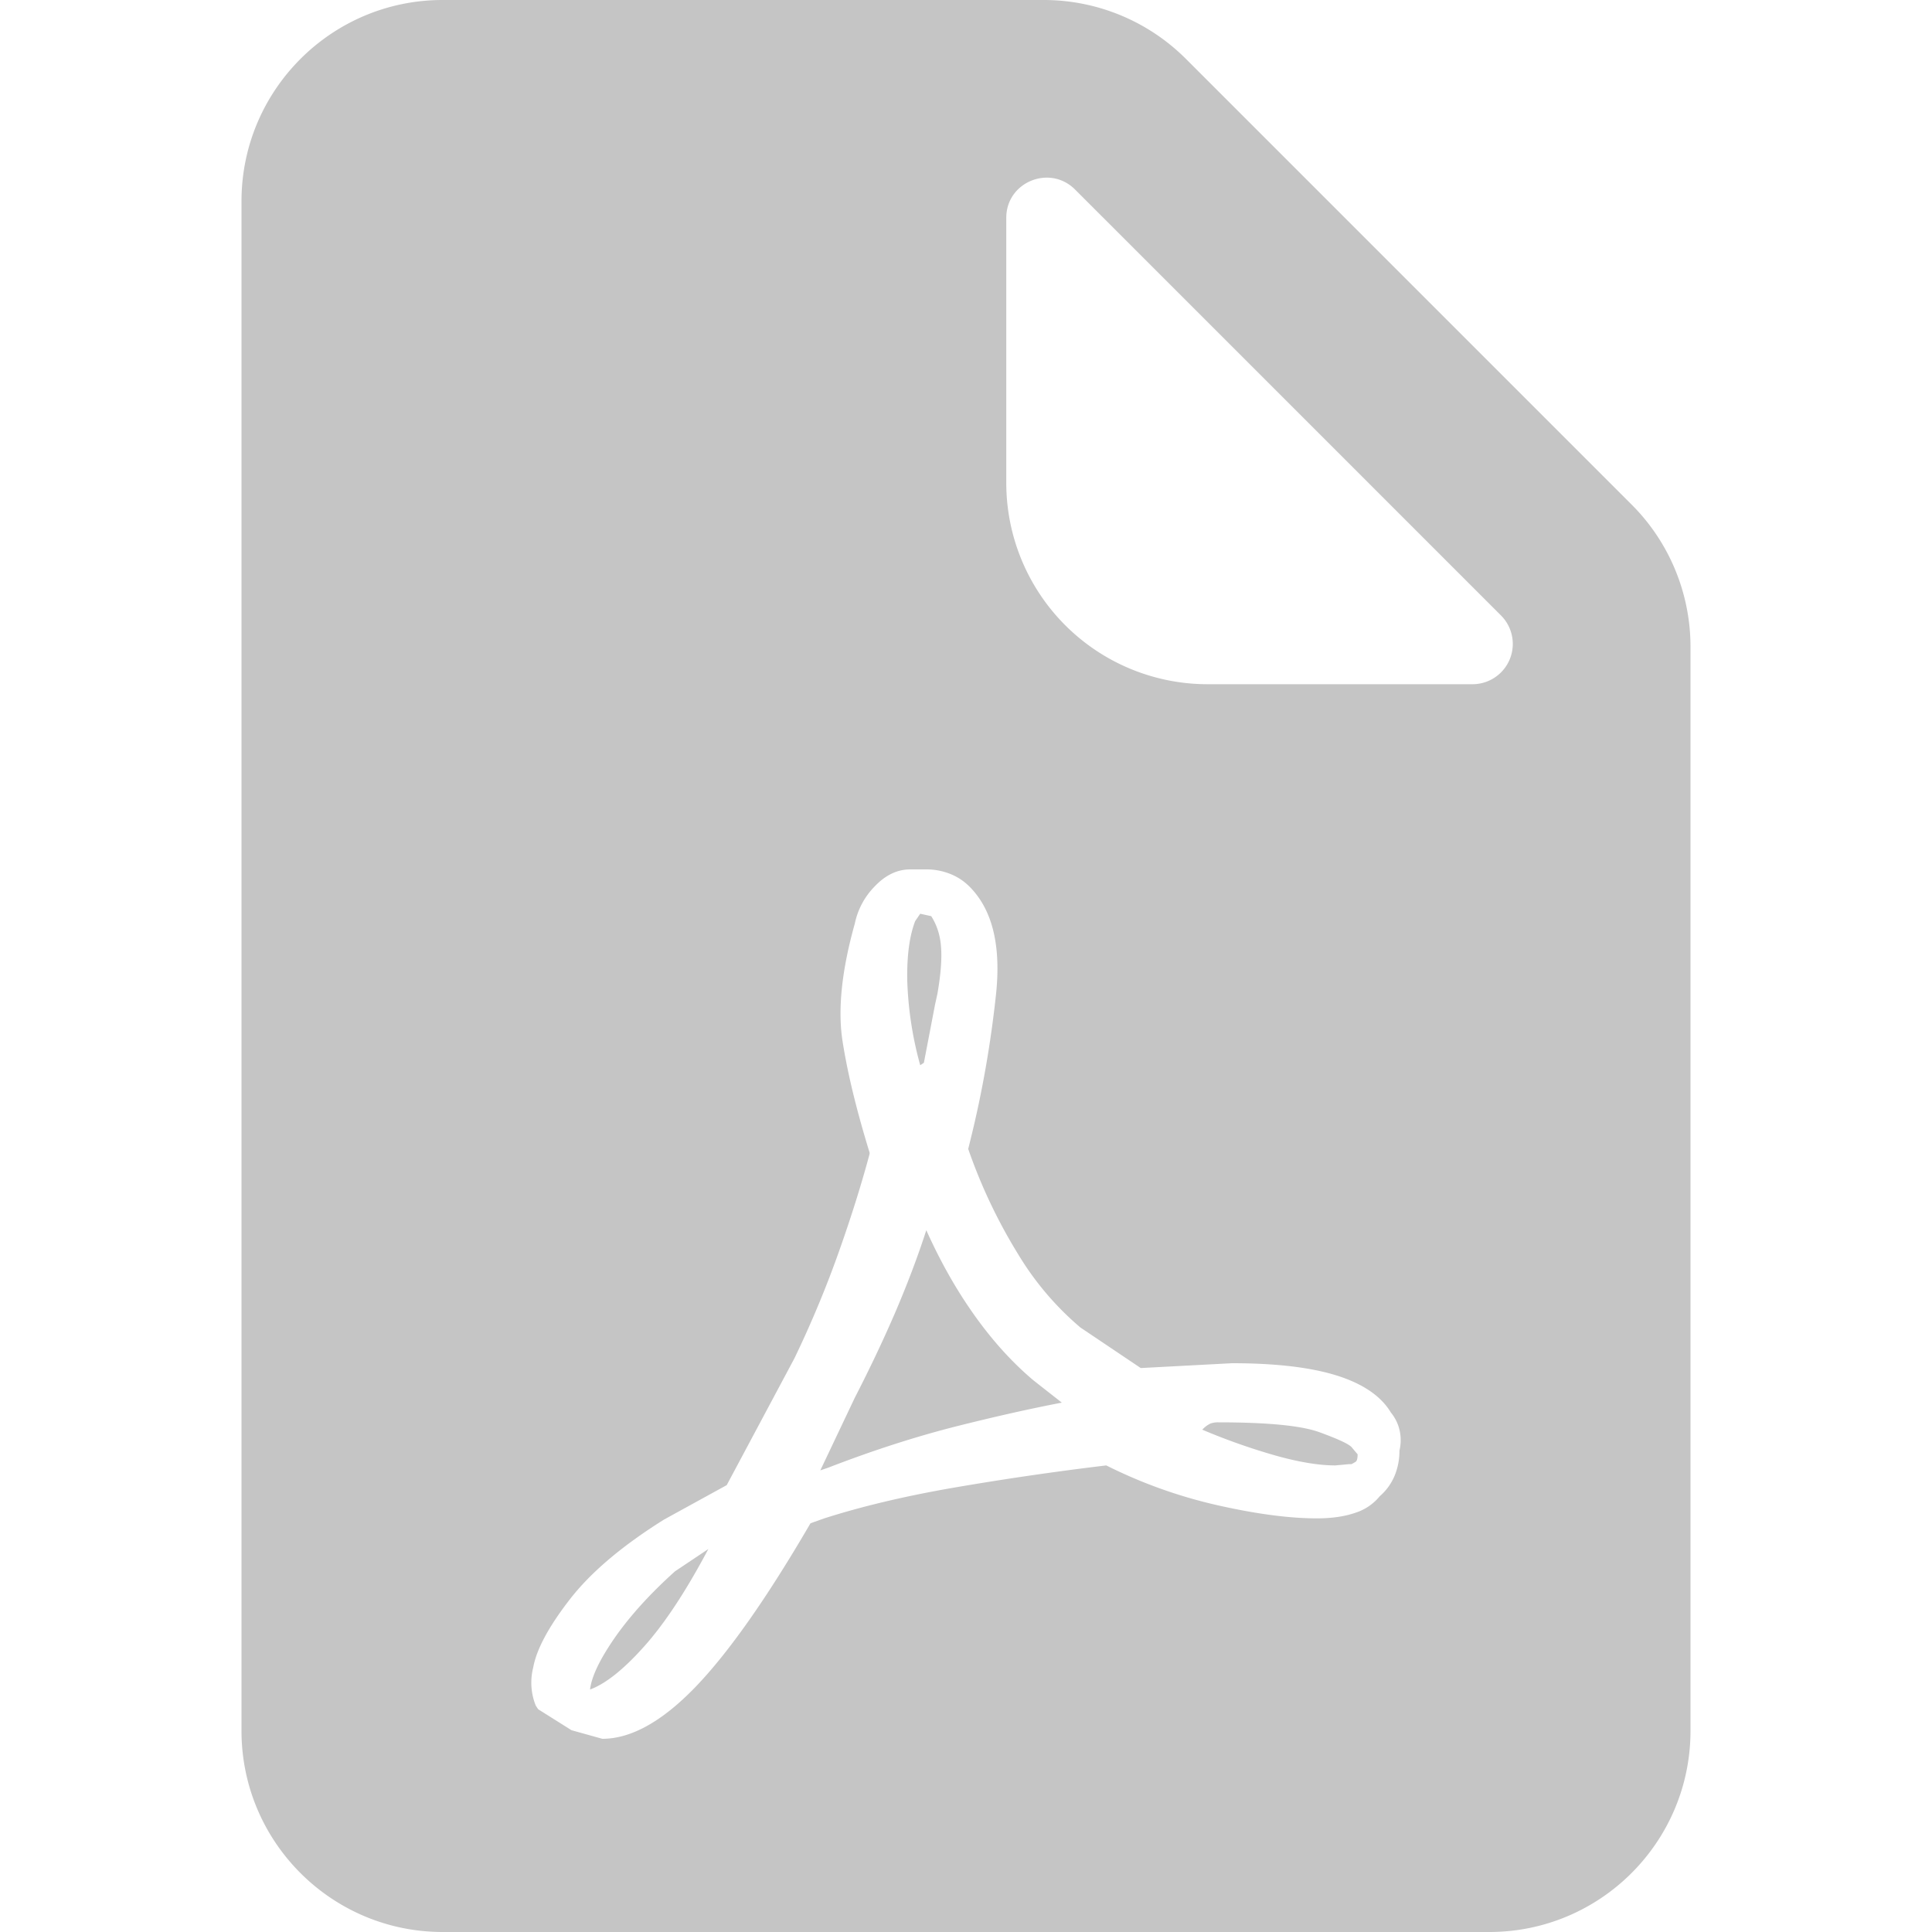 <svg xmlns="http://www.w3.org/2000/svg" width="20" height="20" viewBox="0 0 20 20">
    <path fill="#C5C5C5" fill-rule="evenodd" d="M15.246 7.083H12.5A2.084 2.084 0 0 1 10.417 5V2.254c0-.37.45-.554.712-.292l4.409 4.409a.417.417 0 0 1-.292.712zm1.646-1.858L12.275.608A2.081 2.081 0 0 0 10.805 0H4.582C3.433 0 2.5.933 2.5 2.083v15.834c0 1.15.933 2.083 2.083 2.083h10.834c1.15 0 2.083-.933 2.083-2.083V6.696c0-.554-.22-1.083-.608-1.471zm-7.303 7.51c.145.323.31.616.498.88.187.263.39.488.612.675l.293.23c-.314.06-.682.142-1.103.248-.42.107-.86.249-1.32.427l-.077.026.357-.752c.162-.315.304-.616.428-.905.123-.29.227-.565.312-.829zm4.694 2.754a.571.571 0 0 0 .153-.21.666.666 0 0 0 .051-.262.466.466 0 0 0 0-.217.442.442 0 0 0-.089-.178c-.102-.17-.29-.298-.561-.383-.272-.085-.634-.127-1.084-.127l-.944.05-.625-.42a3.067 3.067 0 0 1-.644-.758 5.51 5.51 0 0 1-.517-1.09l.025-.102c.12-.485.207-.982.262-1.492.055-.51-.036-.884-.274-1.122a.587.587 0 0 0-.204-.133A.663.663 0 0 0 9.589 9h-.166c-.136 0-.259.06-.37.178a.769.769 0 0 0-.204.383c-.136.484-.178.89-.127 1.217.051.328.144.712.28 1.154v.013c-.084.314-.19.652-.318 1.013-.128.361-.28.729-.46 1.103l-.701 1.313-.65.357c-.434.272-.76.548-.976.828-.217.28-.343.515-.377.702a.637.637 0 0 0 .026.395l.025.038.345.217.319.089c.297 0 .618-.178.963-.535.344-.357.742-.923 1.192-1.696l.14-.05c.375-.12.8-.222 1.276-.307a31.174 31.174 0 0 1 1.646-.242 5.05 5.05 0 0 0 1.16.414c.4.09.74.134 1.02.134.154 0 .286-.019.396-.057a.534.534 0 0 0 .255-.172zm-.293-.51l.064.076c0 .043-.007.068-.02.077a.417.417 0 0 1-.044.025h-.026l-.14.013c-.17 0-.376-.034-.619-.102a6.541 6.541 0 0 1-.759-.268.286.286 0 0 1 .083-.063.227.227 0 0 1 .083-.013c.51 0 .86.034 1.046.102.187.068.298.119.332.153zm-6.658 1.058c-.23.433-.451.769-.664 1.007-.212.238-.4.387-.56.446.016-.136.103-.316.26-.542.158-.225.364-.452.62-.682l.344-.23zm2.194-5.01a3.705 3.705 0 0 1-.134-.873c-.005-.26.023-.466.082-.619l.052-.076.114.025c.06.094.094.202.102.325.009.124-.004.283-.038.479l-.025.114-.115.6-.038.025z"/>
</svg>
